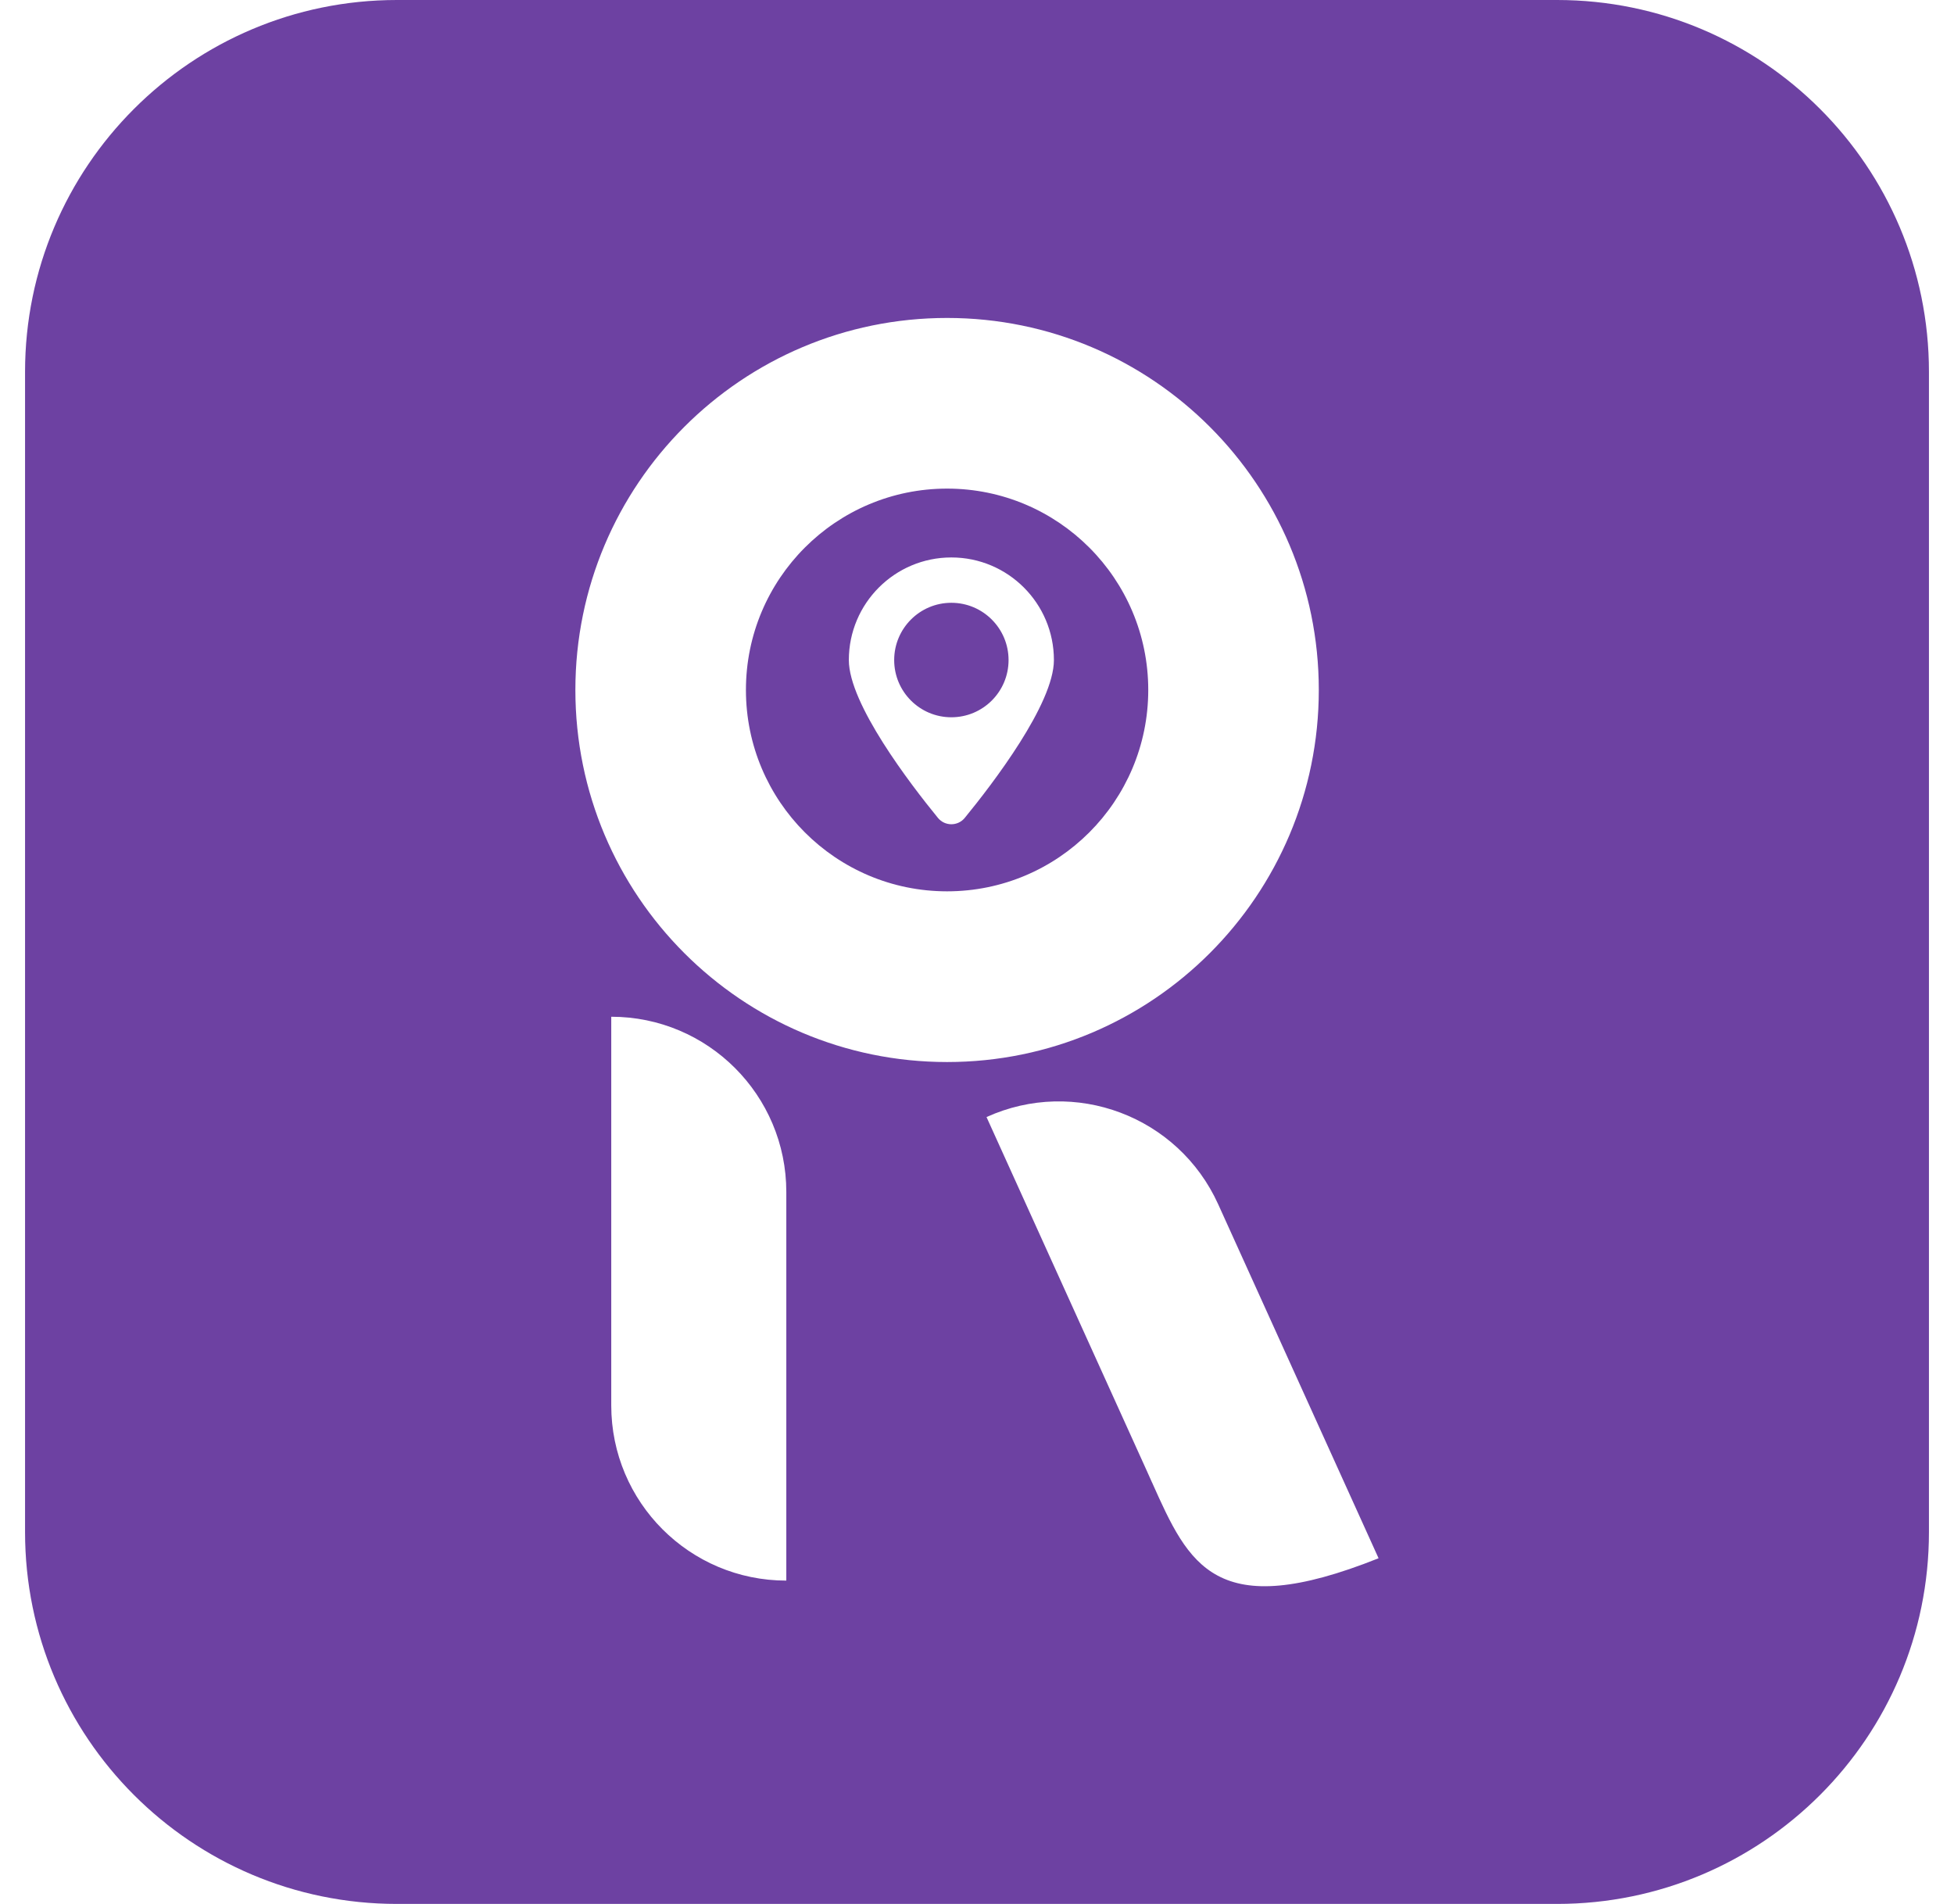 <svg width="39" height="38" viewBox="0 0 39 38" fill="none" xmlns="http://www.w3.org/2000/svg">
<path fill-rule="evenodd" clip-rule="evenodd" d="M7.922 0C3.823 0 0.5 3.323 0.5 7.422V30.578C0.5 34.677 3.823 38 7.922 38H31.078C35.177 38 38.5 34.677 38.5 30.578V7.422C38.5 3.323 35.177 0 31.078 0H7.922ZM26.322 13.771C26.322 17.872 23 21.197 18.903 21.197C14.806 21.197 11.484 17.872 11.484 13.771C11.484 9.67 14.806 6.346 18.903 6.346C23 6.346 26.322 9.67 26.322 13.771ZM14.888 13.771C14.888 15.991 16.685 17.79 18.903 17.79C21.12 17.79 22.918 15.991 22.918 13.771C22.918 11.552 21.12 9.752 18.903 9.752C16.685 9.752 14.888 11.552 14.888 13.771ZM12.2 28.051C12.2 29.982 13.764 31.547 15.694 31.547V23.79C15.694 21.859 14.13 20.293 12.2 20.293V28.051ZM22.995 29.591C23.73 31.233 24.255 32.403 27.515 31.101L24.314 24.036C23.517 22.277 21.447 21.498 19.69 22.295L22.891 29.36C22.926 29.438 22.96 29.515 22.994 29.59L22.995 29.591ZM16.942 13.174C16.942 14.049 18.167 15.647 18.721 16.325C18.859 16.493 19.117 16.493 19.255 16.325C19.81 15.647 21.035 14.049 21.035 13.174C21.035 12.043 20.119 11.126 18.988 11.126C17.858 11.126 16.942 12.043 16.942 13.174ZM18.988 14.316C18.358 14.316 17.847 13.805 17.847 13.174C17.847 12.543 18.358 12.031 18.988 12.031C19.619 12.031 20.13 12.543 20.13 13.174C20.13 13.805 19.619 14.316 18.988 14.316Z" fill="#6D41A2"/>
</svg>
